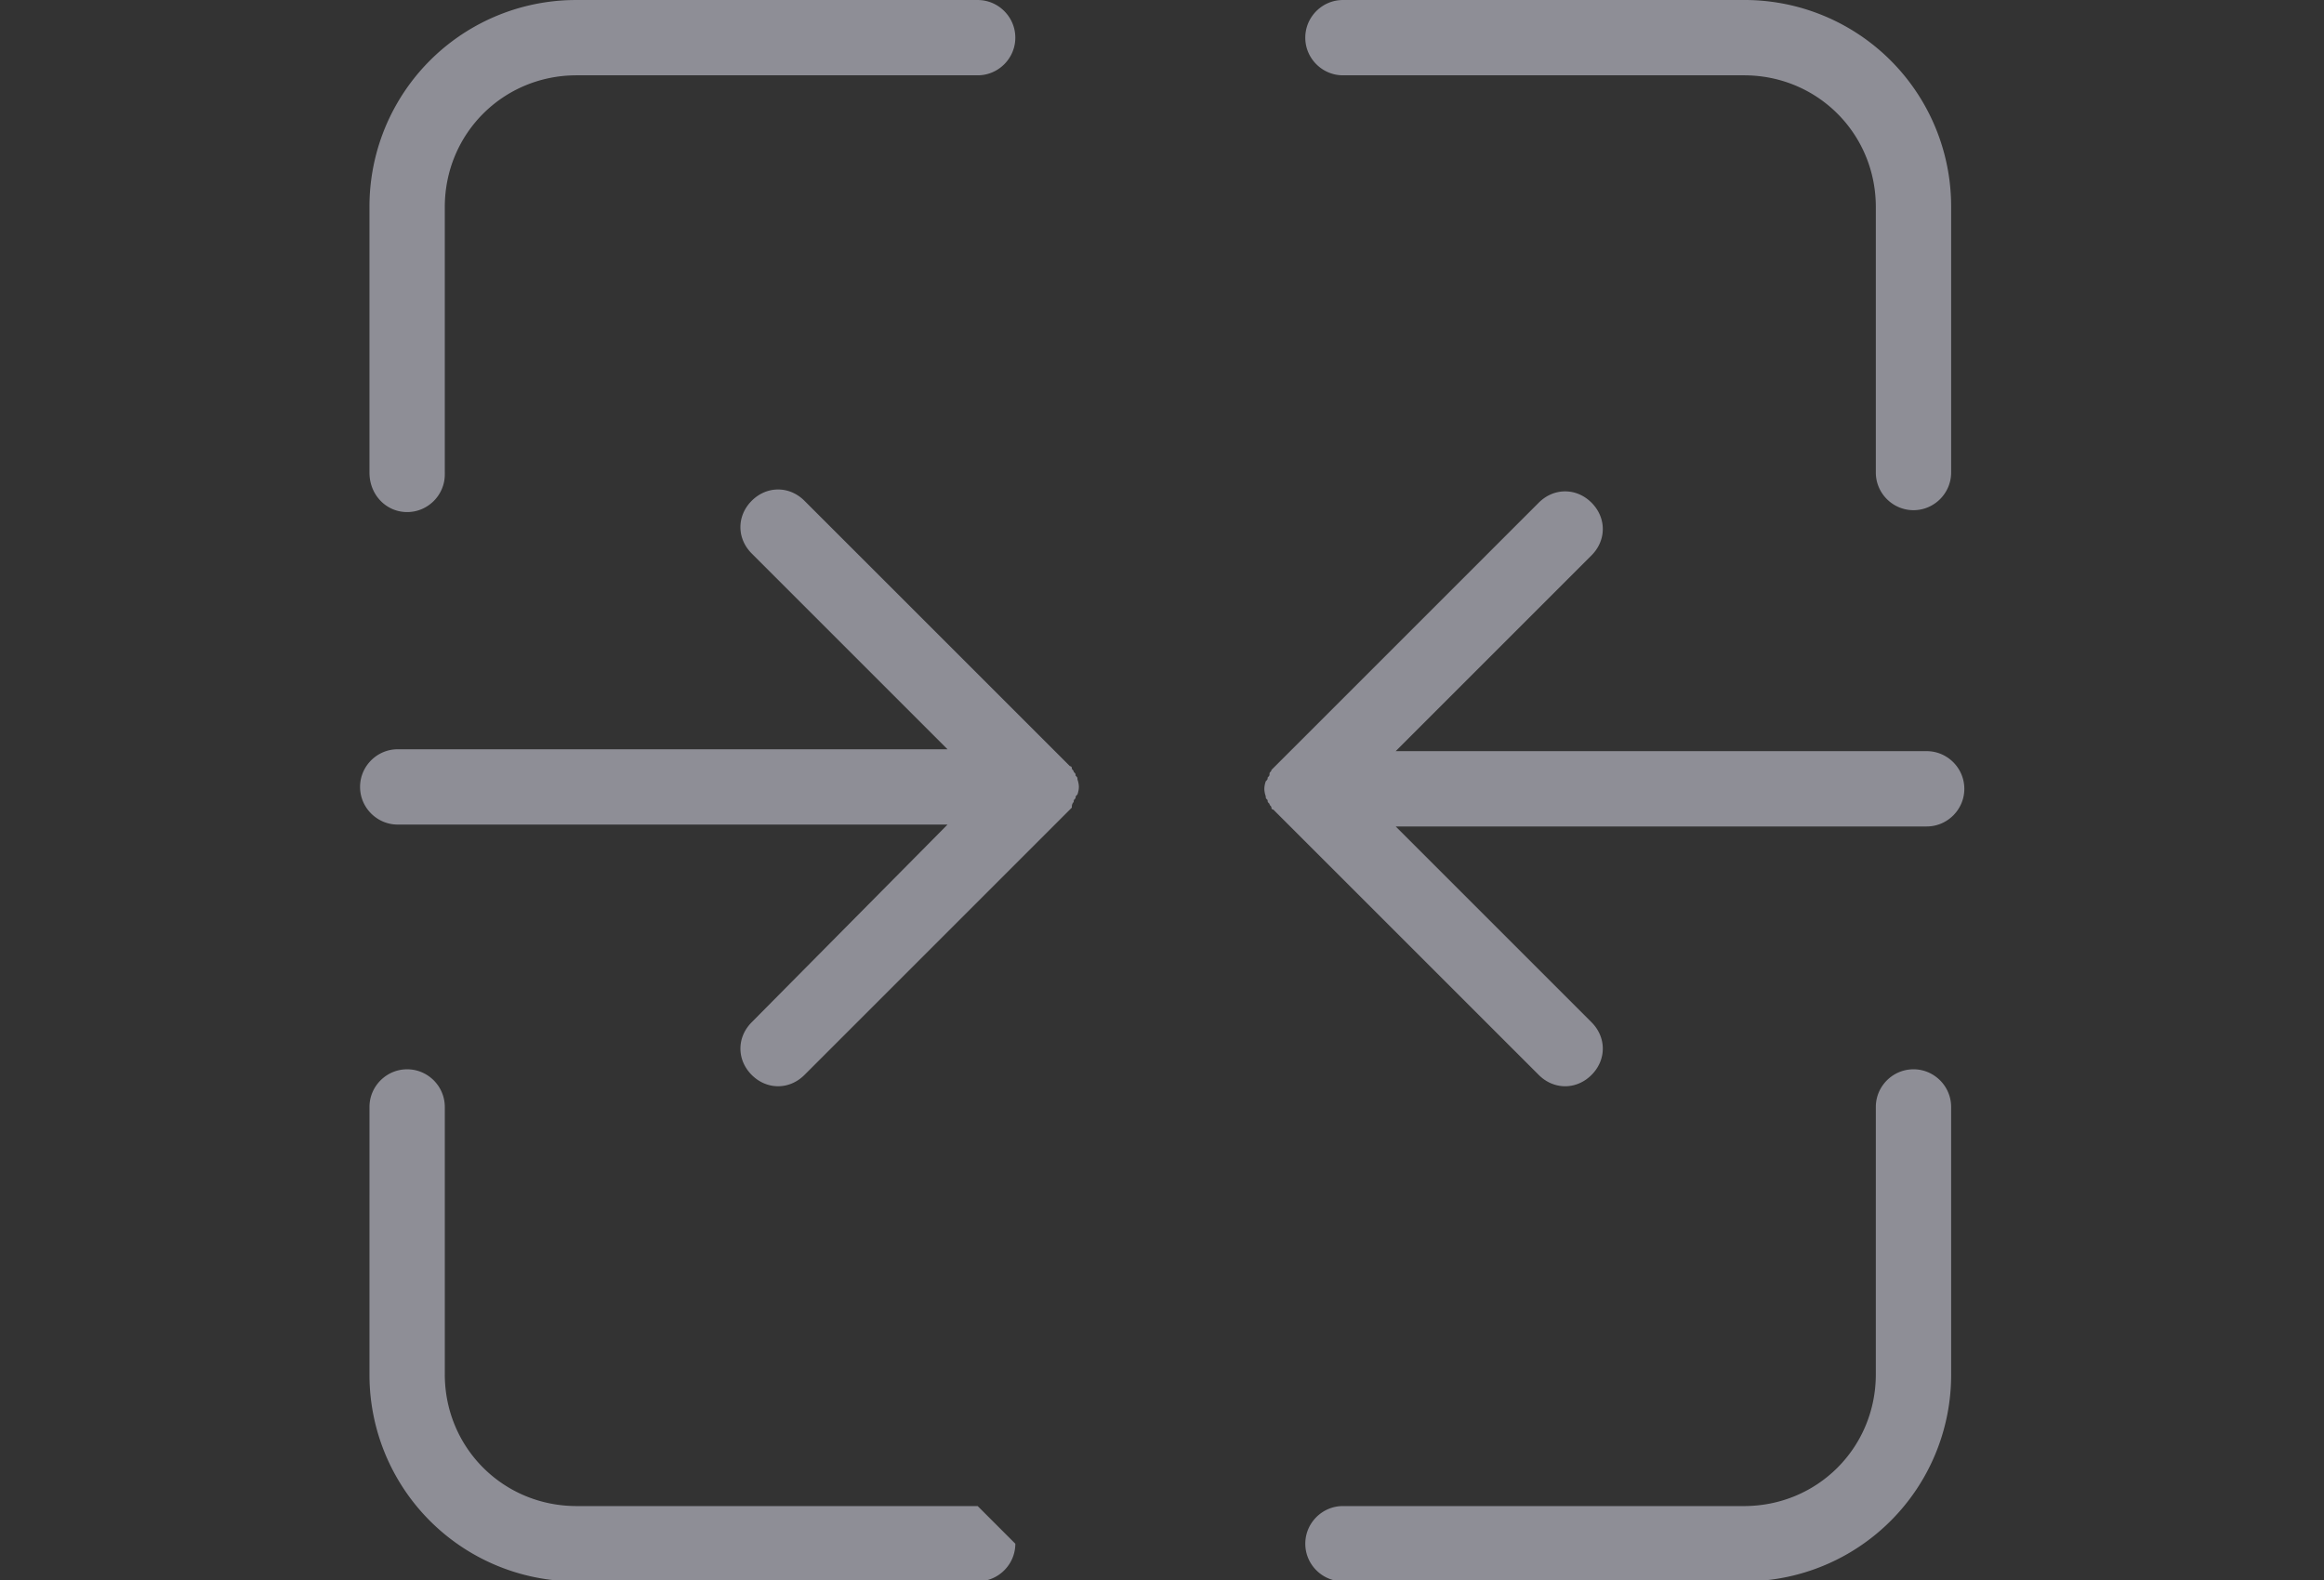 <svg xmlns:xlink="http://www.w3.org/1999/xlink" xmlns="http://www.w3.org/2000/svg" aria-hidden="true" width="2.5" height="1.7" fill="currentColor" stroke="">
  <rect width="100%" height="100%" fill="#333333" stroke="none"/>
  <defs>
    <symbol viewBox="0 0 477 470" id="icon-menu-joiner">
      <path d="M13.999 152.324c6.16 0 11.199-5.04 11.199-11.199V61.602c0-21.84 17.359-39.199 39.199-39.199h119.28c6.16 0 11.199-5.04 11.199-11.199S189.836.005 183.676.005H64.397A61.425 61.425 0 0 0 2.796 61.607v78.961c0 6.715 5.043 11.758 11.203 11.758v-.002zM183.679 448.004H64.399c-21.84 0-39.2-17.359-39.2-39.199v-79.523c0-6.16-5.038-11.199-11.198-11.199s-11.2 5.04-11.2 11.199l-.003 79.523A61.425 61.425 0 0 0 64.4 470.407h119.28c6.16 0 11.199-5.04 11.199-11.199M461.999 318.084c-6.16 0-11.2 5.04-11.2 11.199l-.003 79.523c0 21.84-17.359 39.199-39.199 39.199h-119.28c-6.16 0-11.199 5.04-11.199 11.199s5.04 11.199 11.199 11.199h119.28a61.425 61.425 0 0 0 61.602-61.602l-.004-79.52c0-6.156-5.039-11.199-11.199-11.199l.003.002zM292.319 22.403h119.28c21.84 0 39.199 17.359 39.199 39.199v78.961c0 6.16 5.039 11.199 11.199 11.199s11.199-5.04 11.199-11.199V61.602A61.425 61.425 0 0 0 411.594 0l-119.28.004c-6.16 0-11.2 5.039-11.2 11.199-.003 6.16 5.04 11.199 11.2 11.199l.005.001zM212.239 238.564c0-.559 0-.559.558-1.121 0-.559 0-.559.56-1.121.558-1.68.558-2.801 0-4.48 0-.56 0-.56-.56-1.122 0-.558 0-.558-.558-1.12 0-.56-.559-.56-.559-1.122 0 0 0-.559-.558-.559l-1.68-1.68-77.281-77.272c-4.48-4.48-11.199-4.48-15.68 0s-4.48 11.199 0 15.68l58.238 58.238H11.199C5.039 222.885 0 227.924 0 234.084s5.04 11.199 11.199 11.199h163.52l-58.238 58.8c-4.48 4.481-4.48 11.2 0 15.68 2.238 2.239 5.04 3.36 7.84 3.36s5.601-1.121 7.84-3.36l79.52-79.52c0-.558 0-1.116.558-1.679zM465.919 223.444h-157.92l58.238-58.238c4.48-4.48 4.48-11.199 0-15.68-4.48-4.48-11.2-4.48-15.68 0l-79.52 79.52c0 .559-.559.559-.559 1.121 0 .559 0 .559-.558 1.121 0 .559 0 .559-.559 1.121-.558 1.68-.558 2.801 0 4.48 0 .56 0 .56.559 1.122 0 .558 0 .558.558 1.121 0 .559.559.559.559 1.121 0 0 0 .559.558.559.56.558 1.122 1.12 1.68 1.68l77.281 77.272c2.238 2.239 5.04 3.36 7.84 3.36s5.602-1.121 7.84-3.36c4.48-4.48 4.48-11.199 0-15.68l-58.238-58.238h157.92c6.16 0 11.199-5.039 11.199-11.199-.004-6.16-5.043-11.203-11.203-11.203h.005z"></path>
    </symbol>
  </defs>
  <use xlink:href="#icon-menu-joiner" fill-opacity="0.5" fill="#EAEAFA"></use>
</svg>